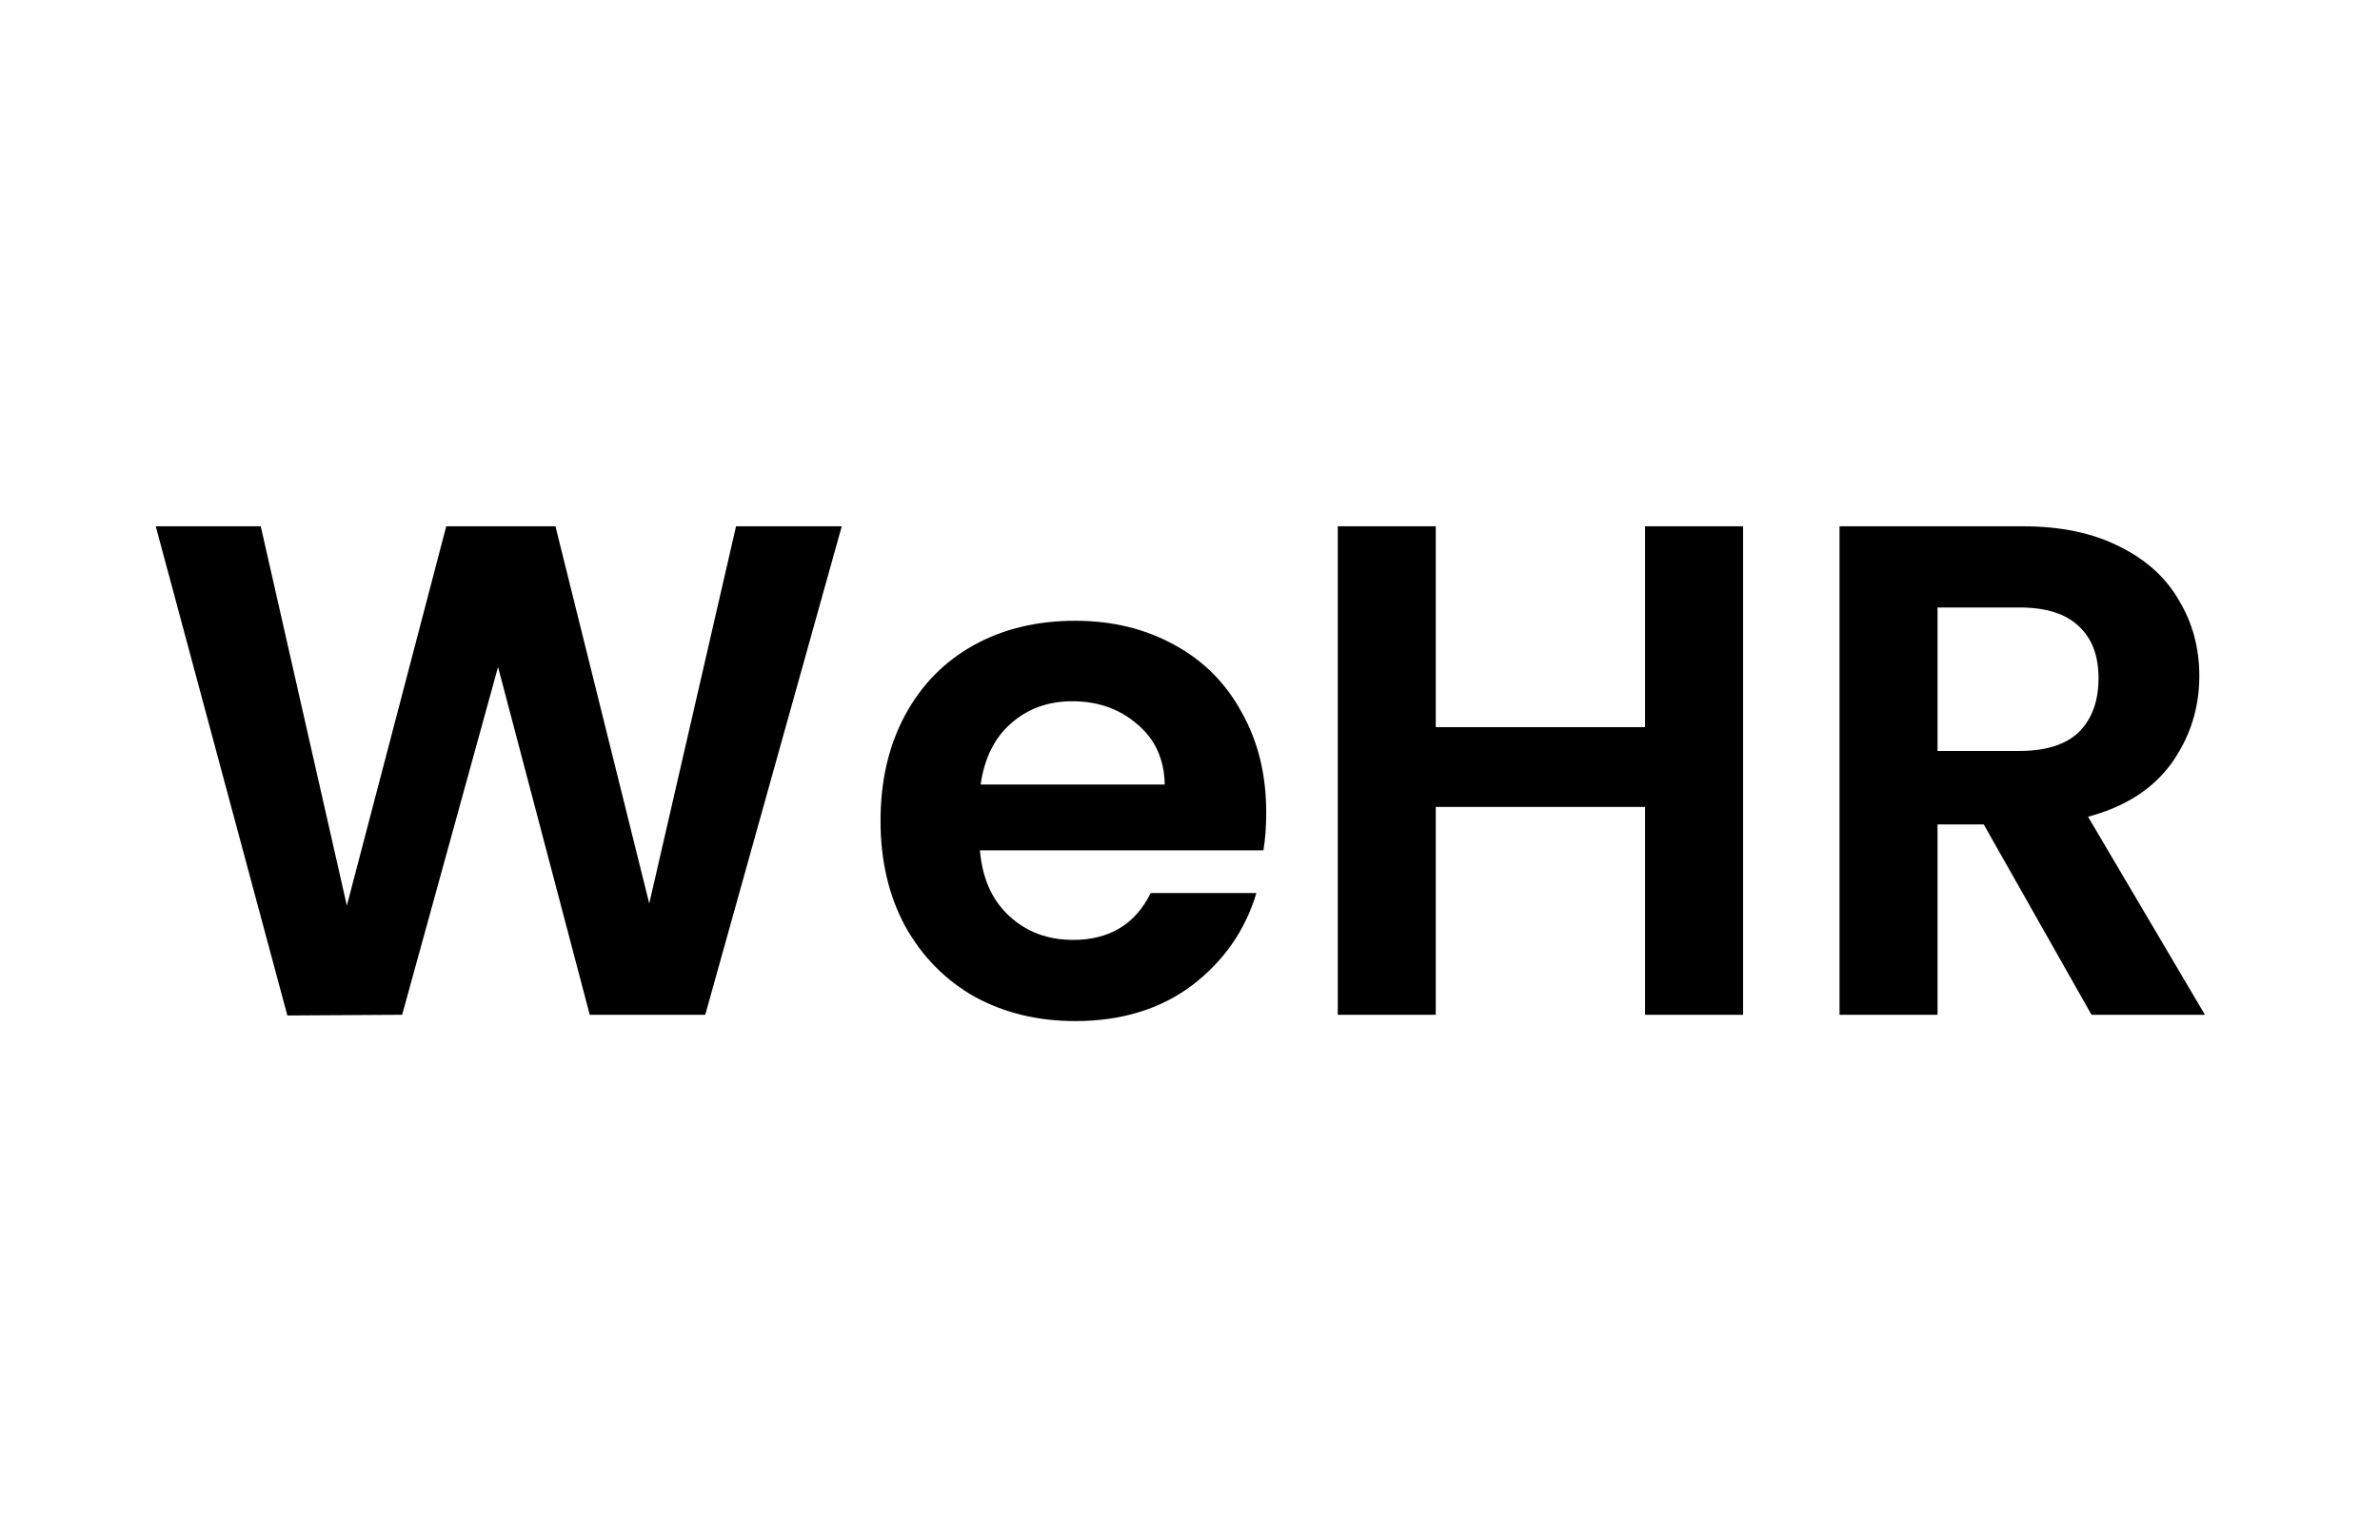 <svg width="68" height="44" viewBox="0 0 68 44" fill="none" xmlns="http://www.w3.org/2000/svg">
<path d="M24.05 15.04L20.15 29H16.85L14.23 19.06L11.49 29L8.21 29.02L4.45 15.04H7.45L9.91 25.88L12.75 15.04H15.87L18.55 25.82L21.03 15.04H24.05ZM36.178 23.22C36.178 23.62 36.151 23.98 36.098 24.3H27.998C28.065 25.1 28.345 25.727 28.838 26.18C29.331 26.633 29.938 26.86 30.658 26.86C31.698 26.86 32.438 26.413 32.878 25.52H35.898C35.578 26.587 34.965 27.467 34.058 28.16C33.151 28.84 32.038 29.18 30.718 29.18C29.651 29.18 28.691 28.947 27.838 28.48C26.998 28 26.338 27.327 25.858 26.46C25.391 25.593 25.158 24.593 25.158 23.46C25.158 22.313 25.391 21.307 25.858 20.44C26.325 19.573 26.978 18.907 27.818 18.44C28.658 17.973 29.625 17.74 30.718 17.74C31.771 17.74 32.711 17.967 33.538 18.42C34.378 18.873 35.025 19.52 35.478 20.36C35.945 21.187 36.178 22.14 36.178 23.22ZM33.278 22.42C33.265 21.7 33.005 21.127 32.498 20.7C31.991 20.26 31.371 20.04 30.638 20.04C29.945 20.04 29.358 20.253 28.878 20.68C28.411 21.093 28.125 21.673 28.018 22.42H33.278ZM49.802 15.04V29H47.002V23.06H41.022V29H38.222V15.04H41.022V20.78H47.002V15.04H49.802ZM59.758 29L56.678 23.56H55.358V29H52.558V15.04H57.798C58.878 15.04 59.798 15.233 60.558 15.62C61.318 15.993 61.884 16.507 62.258 17.16C62.644 17.8 62.838 18.52 62.838 19.32C62.838 20.24 62.571 21.073 62.038 21.82C61.504 22.553 60.711 23.06 59.658 23.34L62.998 29H59.758ZM55.358 21.46H57.698C58.458 21.46 59.024 21.28 59.398 20.92C59.771 20.547 59.958 20.033 59.958 19.38C59.958 18.74 59.771 18.247 59.398 17.9C59.024 17.54 58.458 17.36 57.698 17.36H55.358V21.46Z" fill="black"/>
</svg>
